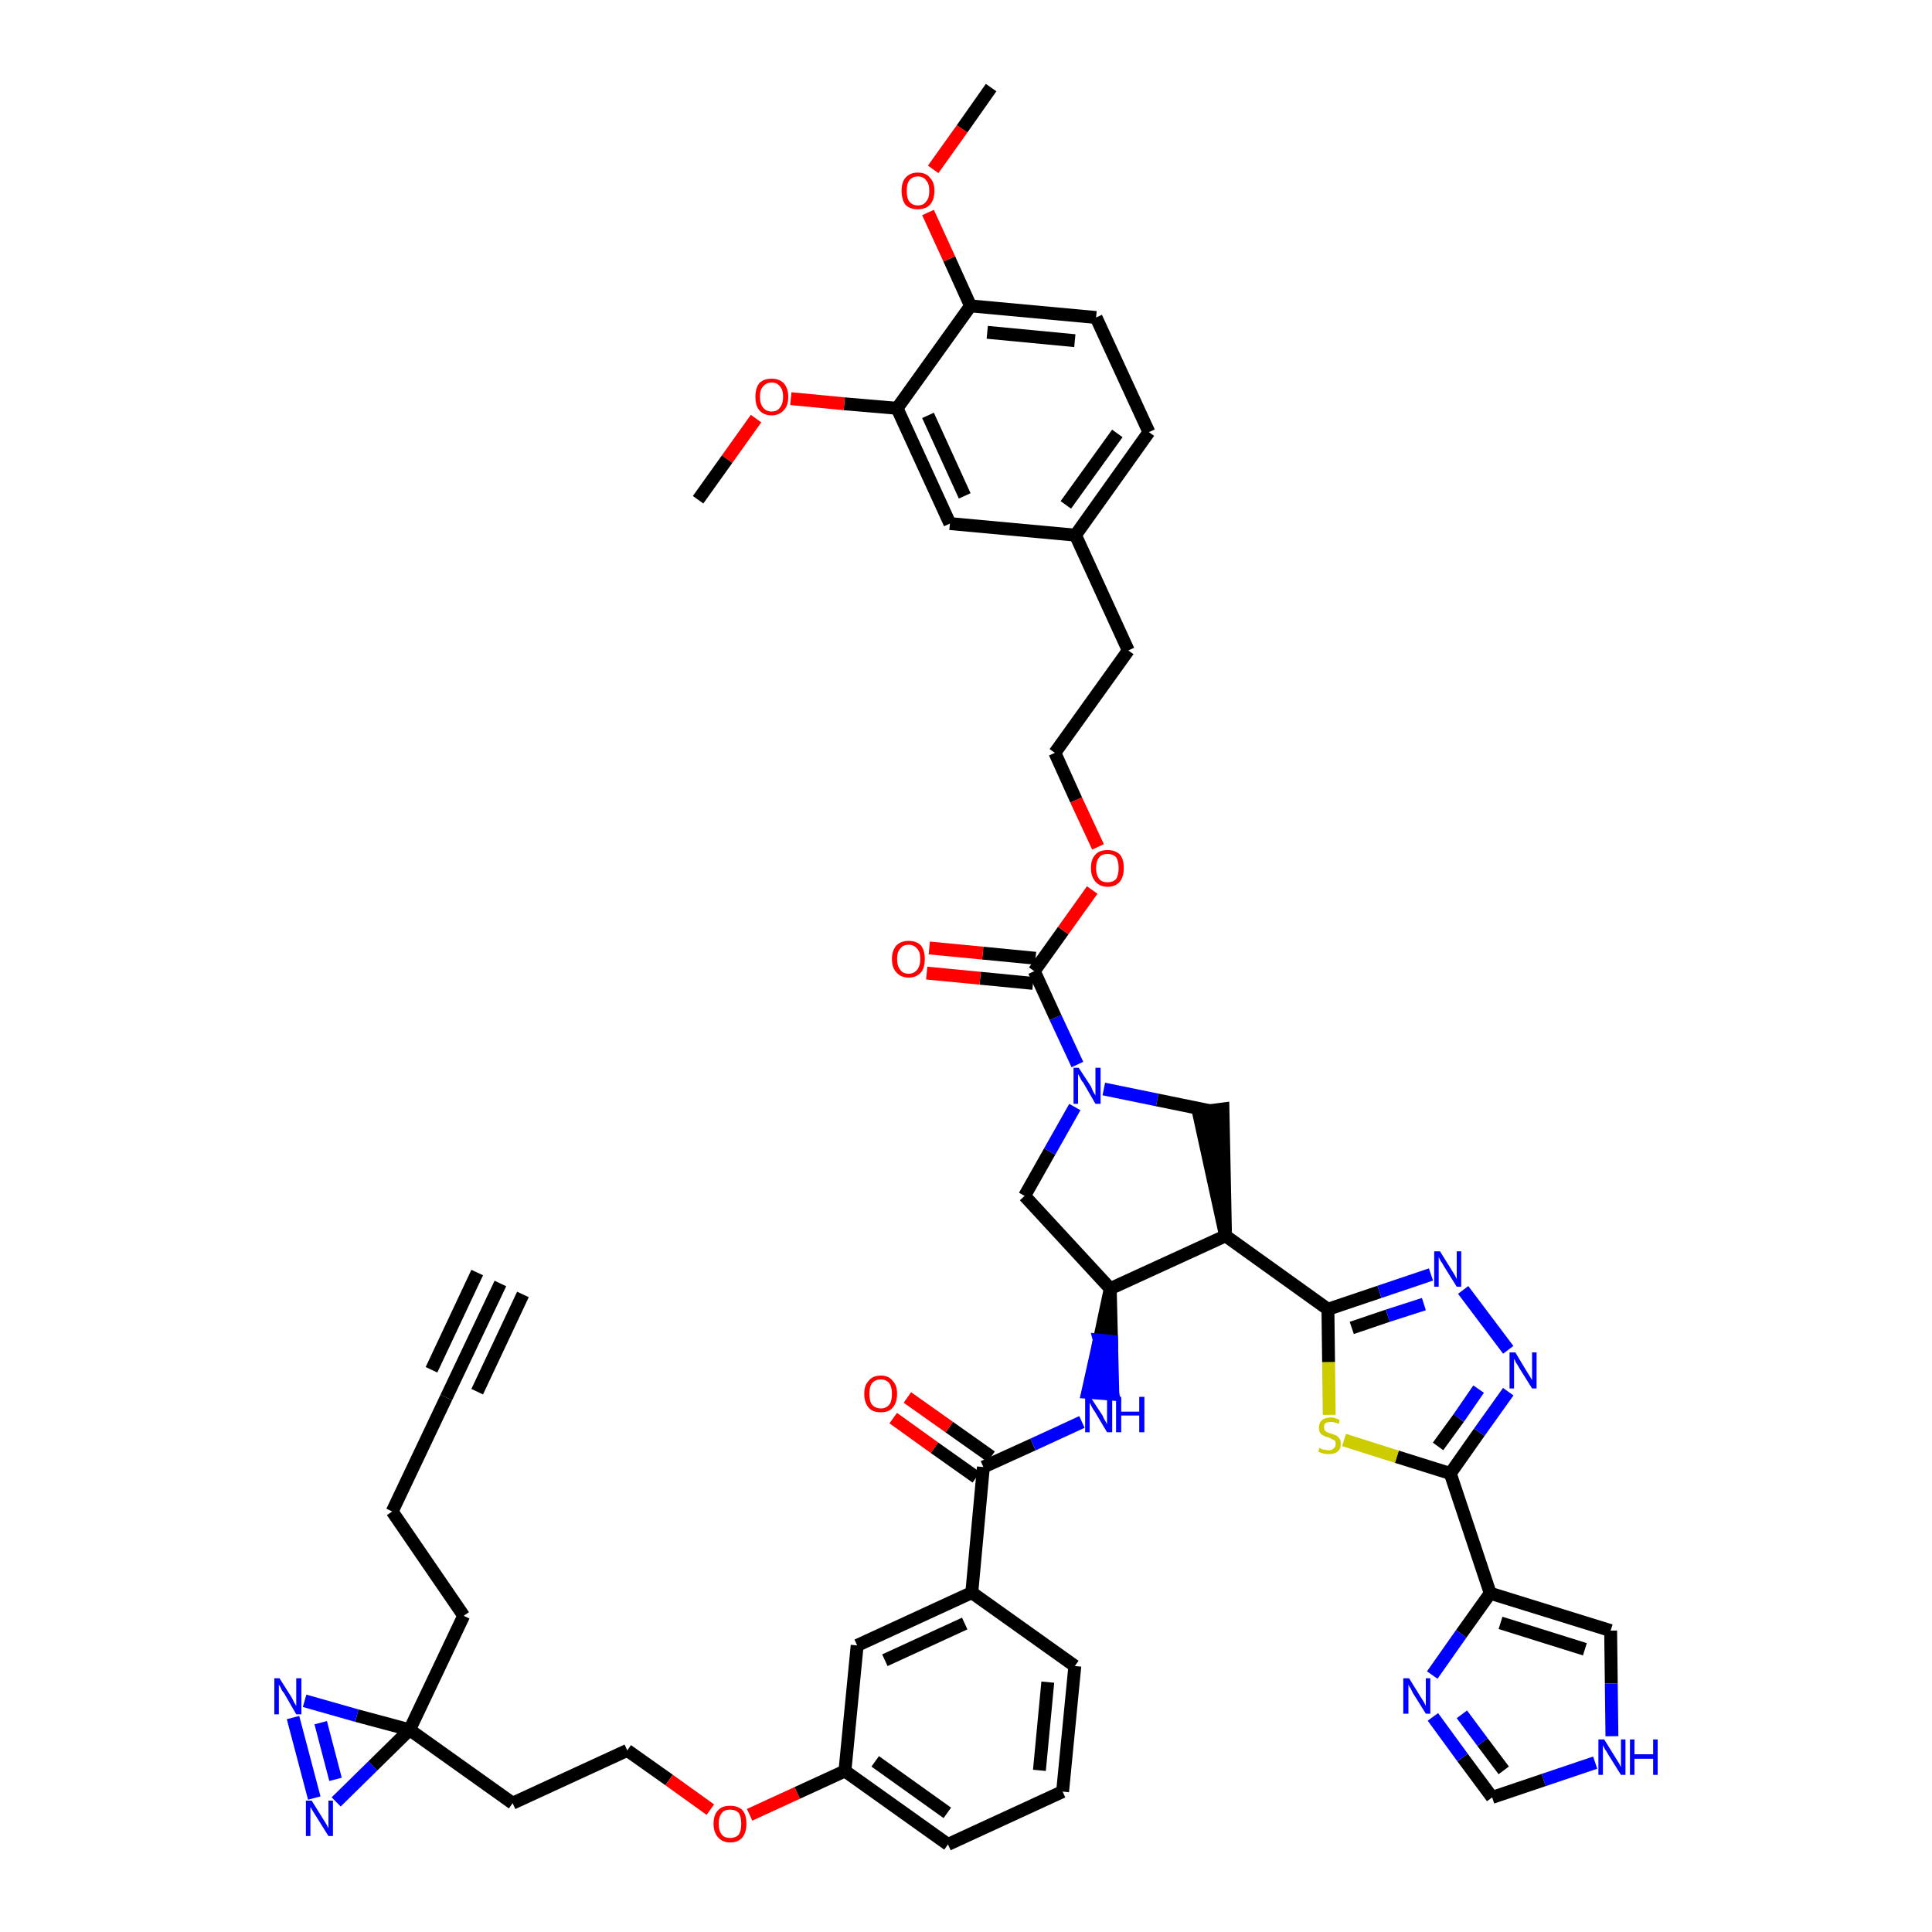 <?xml version='1.0' encoding='iso-8859-1'?>
<svg version='1.1' baseProfile='full'
              xmlns='http://www.w3.org/2000/svg'
                      xmlns:rdkit='http://www.rdkit.org/xml'
                      xmlns:xlink='http://www.w3.org/1999/xlink'
                  xml:space='preserve'
width='300px' height='300px' viewBox='0 0 300 300'>
<!-- END OF HEADER -->
<path class='bond-0 atom-0 atom-1' d='M 77.7,199.3 L 69.3,217.0' style='fill:none;fill-rule:evenodd;stroke:#000000;stroke-width:2.0px;stroke-linecap:butt;stroke-linejoin:miter;stroke-opacity:1' />
<path class='bond-0 atom-0 atom-1' d='M 74.1,197.6 L 67.0,212.7' style='fill:none;fill-rule:evenodd;stroke:#000000;stroke-width:2.0px;stroke-linecap:butt;stroke-linejoin:miter;stroke-opacity:1' />
<path class='bond-0 atom-0 atom-1' d='M 81.2,201.0 L 74.1,216.1' style='fill:none;fill-rule:evenodd;stroke:#000000;stroke-width:2.0px;stroke-linecap:butt;stroke-linejoin:miter;stroke-opacity:1' />
<path class='bond-1 atom-1 atom-2' d='M 69.3,217.0 L 60.9,234.7' style='fill:none;fill-rule:evenodd;stroke:#000000;stroke-width:2.0px;stroke-linecap:butt;stroke-linejoin:miter;stroke-opacity:1' />
<path class='bond-2 atom-2 atom-3' d='M 60.9,234.7 L 72.0,250.9' style='fill:none;fill-rule:evenodd;stroke:#000000;stroke-width:2.0px;stroke-linecap:butt;stroke-linejoin:miter;stroke-opacity:1' />
<path class='bond-3 atom-3 atom-4' d='M 72.0,250.9 L 63.6,268.6' style='fill:none;fill-rule:evenodd;stroke:#000000;stroke-width:2.0px;stroke-linecap:butt;stroke-linejoin:miter;stroke-opacity:1' />
<path class='bond-4 atom-4 atom-5' d='M 63.6,268.6 L 79.6,280.0' style='fill:none;fill-rule:evenodd;stroke:#000000;stroke-width:2.0px;stroke-linecap:butt;stroke-linejoin:miter;stroke-opacity:1' />
<path class='bond-46 atom-4 atom-47' d='M 63.6,268.6 L 55.4,266.4' style='fill:none;fill-rule:evenodd;stroke:#000000;stroke-width:2.0px;stroke-linecap:butt;stroke-linejoin:miter;stroke-opacity:1' />
<path class='bond-46 atom-4 atom-47' d='M 55.4,266.4 L 47.3,264.1' style='fill:none;fill-rule:evenodd;stroke:#0000FF;stroke-width:2.0px;stroke-linecap:butt;stroke-linejoin:miter;stroke-opacity:1' />
<path class='bond-48 atom-48 atom-4' d='M 52.2,279.8 L 57.9,274.2' style='fill:none;fill-rule:evenodd;stroke:#0000FF;stroke-width:2.0px;stroke-linecap:butt;stroke-linejoin:miter;stroke-opacity:1' />
<path class='bond-48 atom-48 atom-4' d='M 57.9,274.2 L 63.6,268.6' style='fill:none;fill-rule:evenodd;stroke:#000000;stroke-width:2.0px;stroke-linecap:butt;stroke-linejoin:miter;stroke-opacity:1' />
<path class='bond-5 atom-5 atom-6' d='M 79.6,280.0 L 97.4,271.8' style='fill:none;fill-rule:evenodd;stroke:#000000;stroke-width:2.0px;stroke-linecap:butt;stroke-linejoin:miter;stroke-opacity:1' />
<path class='bond-6 atom-6 atom-7' d='M 97.4,271.8 L 103.9,276.4' style='fill:none;fill-rule:evenodd;stroke:#000000;stroke-width:2.0px;stroke-linecap:butt;stroke-linejoin:miter;stroke-opacity:1' />
<path class='bond-6 atom-6 atom-7' d='M 103.9,276.4 L 110.3,281.0' style='fill:none;fill-rule:evenodd;stroke:#FF0000;stroke-width:2.0px;stroke-linecap:butt;stroke-linejoin:miter;stroke-opacity:1' />
<path class='bond-7 atom-7 atom-8' d='M 116.4,281.8 L 123.8,278.4' style='fill:none;fill-rule:evenodd;stroke:#FF0000;stroke-width:2.0px;stroke-linecap:butt;stroke-linejoin:miter;stroke-opacity:1' />
<path class='bond-7 atom-7 atom-8' d='M 123.8,278.4 L 131.2,275.0' style='fill:none;fill-rule:evenodd;stroke:#000000;stroke-width:2.0px;stroke-linecap:butt;stroke-linejoin:miter;stroke-opacity:1' />
<path class='bond-8 atom-8 atom-9' d='M 131.2,275.0 L 147.2,286.4' style='fill:none;fill-rule:evenodd;stroke:#000000;stroke-width:2.0px;stroke-linecap:butt;stroke-linejoin:miter;stroke-opacity:1' />
<path class='bond-8 atom-8 atom-9' d='M 135.9,273.5 L 147.1,281.5' style='fill:none;fill-rule:evenodd;stroke:#000000;stroke-width:2.0px;stroke-linecap:butt;stroke-linejoin:miter;stroke-opacity:1' />
<path class='bond-49 atom-46 atom-8' d='M 133.1,255.5 L 131.2,275.0' style='fill:none;fill-rule:evenodd;stroke:#000000;stroke-width:2.0px;stroke-linecap:butt;stroke-linejoin:miter;stroke-opacity:1' />
<path class='bond-9 atom-9 atom-10' d='M 147.2,286.4 L 165.0,278.2' style='fill:none;fill-rule:evenodd;stroke:#000000;stroke-width:2.0px;stroke-linecap:butt;stroke-linejoin:miter;stroke-opacity:1' />
<path class='bond-10 atom-10 atom-11' d='M 165.0,278.2 L 166.9,258.7' style='fill:none;fill-rule:evenodd;stroke:#000000;stroke-width:2.0px;stroke-linecap:butt;stroke-linejoin:miter;stroke-opacity:1' />
<path class='bond-10 atom-10 atom-11' d='M 161.4,274.9 L 162.7,261.2' style='fill:none;fill-rule:evenodd;stroke:#000000;stroke-width:2.0px;stroke-linecap:butt;stroke-linejoin:miter;stroke-opacity:1' />
<path class='bond-11 atom-11 atom-12' d='M 166.9,258.7 L 150.9,247.3' style='fill:none;fill-rule:evenodd;stroke:#000000;stroke-width:2.0px;stroke-linecap:butt;stroke-linejoin:miter;stroke-opacity:1' />
<path class='bond-12 atom-12 atom-13' d='M 150.9,247.3 L 152.7,227.8' style='fill:none;fill-rule:evenodd;stroke:#000000;stroke-width:2.0px;stroke-linecap:butt;stroke-linejoin:miter;stroke-opacity:1' />
<path class='bond-45 atom-12 atom-46' d='M 150.9,247.3 L 133.1,255.5' style='fill:none;fill-rule:evenodd;stroke:#000000;stroke-width:2.0px;stroke-linecap:butt;stroke-linejoin:miter;stroke-opacity:1' />
<path class='bond-45 atom-12 atom-46' d='M 149.8,252.1 L 137.4,257.8' style='fill:none;fill-rule:evenodd;stroke:#000000;stroke-width:2.0px;stroke-linecap:butt;stroke-linejoin:miter;stroke-opacity:1' />
<path class='bond-13 atom-13 atom-14' d='M 153.9,226.2 L 147.4,221.6' style='fill:none;fill-rule:evenodd;stroke:#000000;stroke-width:2.0px;stroke-linecap:butt;stroke-linejoin:miter;stroke-opacity:1' />
<path class='bond-13 atom-13 atom-14' d='M 147.4,221.6 L 140.9,217.0' style='fill:none;fill-rule:evenodd;stroke:#FF0000;stroke-width:2.0px;stroke-linecap:butt;stroke-linejoin:miter;stroke-opacity:1' />
<path class='bond-13 atom-13 atom-14' d='M 151.6,229.4 L 145.1,224.8' style='fill:none;fill-rule:evenodd;stroke:#000000;stroke-width:2.0px;stroke-linecap:butt;stroke-linejoin:miter;stroke-opacity:1' />
<path class='bond-13 atom-13 atom-14' d='M 145.1,224.8 L 138.7,220.2' style='fill:none;fill-rule:evenodd;stroke:#FF0000;stroke-width:2.0px;stroke-linecap:butt;stroke-linejoin:miter;stroke-opacity:1' />
<path class='bond-14 atom-13 atom-15' d='M 152.7,227.8 L 160.4,224.3' style='fill:none;fill-rule:evenodd;stroke:#000000;stroke-width:2.0px;stroke-linecap:butt;stroke-linejoin:miter;stroke-opacity:1' />
<path class='bond-14 atom-13 atom-15' d='M 160.4,224.3 L 168.0,220.8' style='fill:none;fill-rule:evenodd;stroke:#0000FF;stroke-width:2.0px;stroke-linecap:butt;stroke-linejoin:miter;stroke-opacity:1' />
<path class='bond-15 atom-16 atom-15' d='M 172.4,200.1 L 170.7,208.1 L 172.6,208.3 Z' style='fill:#000000;fill-rule:evenodd;fill-opacity:1;stroke:#000000;stroke-width:2.0px;stroke-linecap:butt;stroke-linejoin:miter;stroke-opacity:1;' />
<path class='bond-15 atom-16 atom-15' d='M 170.7,208.1 L 172.8,216.5 L 168.9,216.2 Z' style='fill:#0000FF;fill-rule:evenodd;fill-opacity:1;stroke:#0000FF;stroke-width:2.0px;stroke-linecap:butt;stroke-linejoin:miter;stroke-opacity:1;' />
<path class='bond-15 atom-16 atom-15' d='M 170.7,208.1 L 172.6,208.3 L 172.8,216.5 Z' style='fill:#0000FF;fill-rule:evenodd;fill-opacity:1;stroke:#0000FF;stroke-width:2.0px;stroke-linecap:butt;stroke-linejoin:miter;stroke-opacity:1;' />
<path class='bond-16 atom-16 atom-17' d='M 172.4,200.1 L 159.1,185.7' style='fill:none;fill-rule:evenodd;stroke:#000000;stroke-width:2.0px;stroke-linecap:butt;stroke-linejoin:miter;stroke-opacity:1' />
<path class='bond-50 atom-35 atom-16' d='M 190.3,191.9 L 172.4,200.1' style='fill:none;fill-rule:evenodd;stroke:#000000;stroke-width:2.0px;stroke-linecap:butt;stroke-linejoin:miter;stroke-opacity:1' />
<path class='bond-17 atom-17 atom-18' d='M 159.1,185.7 L 163.0,178.8' style='fill:none;fill-rule:evenodd;stroke:#000000;stroke-width:2.0px;stroke-linecap:butt;stroke-linejoin:miter;stroke-opacity:1' />
<path class='bond-17 atom-17 atom-18' d='M 163.0,178.8 L 166.9,171.9' style='fill:none;fill-rule:evenodd;stroke:#0000FF;stroke-width:2.0px;stroke-linecap:butt;stroke-linejoin:miter;stroke-opacity:1' />
<path class='bond-18 atom-18 atom-19' d='M 167.3,165.3 L 163.9,158.0' style='fill:none;fill-rule:evenodd;stroke:#0000FF;stroke-width:2.0px;stroke-linecap:butt;stroke-linejoin:miter;stroke-opacity:1' />
<path class='bond-18 atom-18 atom-19' d='M 163.9,158.0 L 160.6,150.8' style='fill:none;fill-rule:evenodd;stroke:#000000;stroke-width:2.0px;stroke-linecap:butt;stroke-linejoin:miter;stroke-opacity:1' />
<path class='bond-33 atom-18 atom-34' d='M 171.4,169.1 L 179.7,170.8' style='fill:none;fill-rule:evenodd;stroke:#0000FF;stroke-width:2.0px;stroke-linecap:butt;stroke-linejoin:miter;stroke-opacity:1' />
<path class='bond-33 atom-18 atom-34' d='M 179.7,170.8 L 188.0,172.5' style='fill:none;fill-rule:evenodd;stroke:#000000;stroke-width:2.0px;stroke-linecap:butt;stroke-linejoin:miter;stroke-opacity:1' />
<path class='bond-19 atom-19 atom-20' d='M 160.8,148.8 L 152.6,148.0' style='fill:none;fill-rule:evenodd;stroke:#000000;stroke-width:2.0px;stroke-linecap:butt;stroke-linejoin:miter;stroke-opacity:1' />
<path class='bond-19 atom-19 atom-20' d='M 152.6,148.0 L 144.3,147.2' style='fill:none;fill-rule:evenodd;stroke:#FF0000;stroke-width:2.0px;stroke-linecap:butt;stroke-linejoin:miter;stroke-opacity:1' />
<path class='bond-19 atom-19 atom-20' d='M 160.4,152.7 L 152.2,151.9' style='fill:none;fill-rule:evenodd;stroke:#000000;stroke-width:2.0px;stroke-linecap:butt;stroke-linejoin:miter;stroke-opacity:1' />
<path class='bond-19 atom-19 atom-20' d='M 152.2,151.9 L 143.9,151.1' style='fill:none;fill-rule:evenodd;stroke:#FF0000;stroke-width:2.0px;stroke-linecap:butt;stroke-linejoin:miter;stroke-opacity:1' />
<path class='bond-20 atom-19 atom-21' d='M 160.6,150.8 L 165.1,144.5' style='fill:none;fill-rule:evenodd;stroke:#000000;stroke-width:2.0px;stroke-linecap:butt;stroke-linejoin:miter;stroke-opacity:1' />
<path class='bond-20 atom-19 atom-21' d='M 165.1,144.5 L 169.6,138.2' style='fill:none;fill-rule:evenodd;stroke:#FF0000;stroke-width:2.0px;stroke-linecap:butt;stroke-linejoin:miter;stroke-opacity:1' />
<path class='bond-21 atom-21 atom-22' d='M 170.5,131.5 L 167.1,124.2' style='fill:none;fill-rule:evenodd;stroke:#FF0000;stroke-width:2.0px;stroke-linecap:butt;stroke-linejoin:miter;stroke-opacity:1' />
<path class='bond-21 atom-21 atom-22' d='M 167.1,124.2 L 163.8,116.9' style='fill:none;fill-rule:evenodd;stroke:#000000;stroke-width:2.0px;stroke-linecap:butt;stroke-linejoin:miter;stroke-opacity:1' />
<path class='bond-22 atom-22 atom-23' d='M 163.8,116.9 L 175.2,101.0' style='fill:none;fill-rule:evenodd;stroke:#000000;stroke-width:2.0px;stroke-linecap:butt;stroke-linejoin:miter;stroke-opacity:1' />
<path class='bond-23 atom-23 atom-24' d='M 175.2,101.0 L 167.0,83.1' style='fill:none;fill-rule:evenodd;stroke:#000000;stroke-width:2.0px;stroke-linecap:butt;stroke-linejoin:miter;stroke-opacity:1' />
<path class='bond-24 atom-24 atom-25' d='M 167.0,83.1 L 178.4,67.1' style='fill:none;fill-rule:evenodd;stroke:#000000;stroke-width:2.0px;stroke-linecap:butt;stroke-linejoin:miter;stroke-opacity:1' />
<path class='bond-24 atom-24 atom-25' d='M 165.5,78.4 L 173.5,67.3' style='fill:none;fill-rule:evenodd;stroke:#000000;stroke-width:2.0px;stroke-linecap:butt;stroke-linejoin:miter;stroke-opacity:1' />
<path class='bond-52 atom-33 atom-24' d='M 147.5,81.3 L 167.0,83.1' style='fill:none;fill-rule:evenodd;stroke:#000000;stroke-width:2.0px;stroke-linecap:butt;stroke-linejoin:miter;stroke-opacity:1' />
<path class='bond-25 atom-25 atom-26' d='M 178.4,67.1 L 170.2,49.3' style='fill:none;fill-rule:evenodd;stroke:#000000;stroke-width:2.0px;stroke-linecap:butt;stroke-linejoin:miter;stroke-opacity:1' />
<path class='bond-26 atom-26 atom-27' d='M 170.2,49.3 L 150.7,47.5' style='fill:none;fill-rule:evenodd;stroke:#000000;stroke-width:2.0px;stroke-linecap:butt;stroke-linejoin:miter;stroke-opacity:1' />
<path class='bond-26 atom-26 atom-27' d='M 166.9,52.9 L 153.3,51.6' style='fill:none;fill-rule:evenodd;stroke:#000000;stroke-width:2.0px;stroke-linecap:butt;stroke-linejoin:miter;stroke-opacity:1' />
<path class='bond-27 atom-27 atom-28' d='M 150.7,47.5 L 147.4,40.2' style='fill:none;fill-rule:evenodd;stroke:#000000;stroke-width:2.0px;stroke-linecap:butt;stroke-linejoin:miter;stroke-opacity:1' />
<path class='bond-27 atom-27 atom-28' d='M 147.4,40.2 L 144.1,33.0' style='fill:none;fill-rule:evenodd;stroke:#FF0000;stroke-width:2.0px;stroke-linecap:butt;stroke-linejoin:miter;stroke-opacity:1' />
<path class='bond-29 atom-27 atom-30' d='M 150.7,47.5 L 139.3,63.4' style='fill:none;fill-rule:evenodd;stroke:#000000;stroke-width:2.0px;stroke-linecap:butt;stroke-linejoin:miter;stroke-opacity:1' />
<path class='bond-28 atom-28 atom-29' d='M 144.9,26.3 L 149.4,20.0' style='fill:none;fill-rule:evenodd;stroke:#FF0000;stroke-width:2.0px;stroke-linecap:butt;stroke-linejoin:miter;stroke-opacity:1' />
<path class='bond-28 atom-28 atom-29' d='M 149.4,20.0 L 153.9,13.6' style='fill:none;fill-rule:evenodd;stroke:#000000;stroke-width:2.0px;stroke-linecap:butt;stroke-linejoin:miter;stroke-opacity:1' />
<path class='bond-30 atom-30 atom-31' d='M 139.3,63.4 L 131.1,62.7' style='fill:none;fill-rule:evenodd;stroke:#000000;stroke-width:2.0px;stroke-linecap:butt;stroke-linejoin:miter;stroke-opacity:1' />
<path class='bond-30 atom-30 atom-31' d='M 131.1,62.7 L 122.8,61.9' style='fill:none;fill-rule:evenodd;stroke:#FF0000;stroke-width:2.0px;stroke-linecap:butt;stroke-linejoin:miter;stroke-opacity:1' />
<path class='bond-32 atom-30 atom-33' d='M 139.3,63.4 L 147.5,81.3' style='fill:none;fill-rule:evenodd;stroke:#000000;stroke-width:2.0px;stroke-linecap:butt;stroke-linejoin:miter;stroke-opacity:1' />
<path class='bond-32 atom-30 atom-33' d='M 144.1,64.5 L 149.8,77.0' style='fill:none;fill-rule:evenodd;stroke:#000000;stroke-width:2.0px;stroke-linecap:butt;stroke-linejoin:miter;stroke-opacity:1' />
<path class='bond-31 atom-31 atom-32' d='M 117.4,65.0 L 112.9,71.3' style='fill:none;fill-rule:evenodd;stroke:#FF0000;stroke-width:2.0px;stroke-linecap:butt;stroke-linejoin:miter;stroke-opacity:1' />
<path class='bond-31 atom-31 atom-32' d='M 112.9,71.3 L 108.4,77.6' style='fill:none;fill-rule:evenodd;stroke:#000000;stroke-width:2.0px;stroke-linecap:butt;stroke-linejoin:miter;stroke-opacity:1' />
<path class='bond-34 atom-35 atom-34' d='M 190.3,191.9 L 189.9,172.2 L 186.1,172.7 Z' style='fill:#000000;fill-rule:evenodd;fill-opacity:1;stroke:#000000;stroke-width:2.0px;stroke-linecap:butt;stroke-linejoin:miter;stroke-opacity:1;' />
<path class='bond-35 atom-35 atom-36' d='M 190.3,191.9 L 206.2,203.3' style='fill:none;fill-rule:evenodd;stroke:#000000;stroke-width:2.0px;stroke-linecap:butt;stroke-linejoin:miter;stroke-opacity:1' />
<path class='bond-36 atom-36 atom-37' d='M 206.2,203.3 L 214.2,200.6' style='fill:none;fill-rule:evenodd;stroke:#000000;stroke-width:2.0px;stroke-linecap:butt;stroke-linejoin:miter;stroke-opacity:1' />
<path class='bond-36 atom-36 atom-37' d='M 214.2,200.6 L 222.2,197.9' style='fill:none;fill-rule:evenodd;stroke:#0000FF;stroke-width:2.0px;stroke-linecap:butt;stroke-linejoin:miter;stroke-opacity:1' />
<path class='bond-36 atom-36 atom-37' d='M 209.9,206.2 L 215.5,204.3' style='fill:none;fill-rule:evenodd;stroke:#000000;stroke-width:2.0px;stroke-linecap:butt;stroke-linejoin:miter;stroke-opacity:1' />
<path class='bond-36 atom-36 atom-37' d='M 215.5,204.3 L 221.1,202.5' style='fill:none;fill-rule:evenodd;stroke:#0000FF;stroke-width:2.0px;stroke-linecap:butt;stroke-linejoin:miter;stroke-opacity:1' />
<path class='bond-51 atom-45 atom-36' d='M 206.4,219.7 L 206.3,211.5' style='fill:none;fill-rule:evenodd;stroke:#CCCC00;stroke-width:2.0px;stroke-linecap:butt;stroke-linejoin:miter;stroke-opacity:1' />
<path class='bond-51 atom-45 atom-36' d='M 206.3,211.5 L 206.2,203.3' style='fill:none;fill-rule:evenodd;stroke:#000000;stroke-width:2.0px;stroke-linecap:butt;stroke-linejoin:miter;stroke-opacity:1' />
<path class='bond-37 atom-37 atom-38' d='M 227.2,200.3 L 234.2,209.6' style='fill:none;fill-rule:evenodd;stroke:#0000FF;stroke-width:2.0px;stroke-linecap:butt;stroke-linejoin:miter;stroke-opacity:1' />
<path class='bond-38 atom-38 atom-39' d='M 234.2,216.1 L 229.7,222.4' style='fill:none;fill-rule:evenodd;stroke:#0000FF;stroke-width:2.0px;stroke-linecap:butt;stroke-linejoin:miter;stroke-opacity:1' />
<path class='bond-38 atom-38 atom-39' d='M 229.7,222.4 L 225.2,228.8' style='fill:none;fill-rule:evenodd;stroke:#000000;stroke-width:2.0px;stroke-linecap:butt;stroke-linejoin:miter;stroke-opacity:1' />
<path class='bond-38 atom-38 atom-39' d='M 229.6,215.7 L 226.5,220.2' style='fill:none;fill-rule:evenodd;stroke:#0000FF;stroke-width:2.0px;stroke-linecap:butt;stroke-linejoin:miter;stroke-opacity:1' />
<path class='bond-38 atom-38 atom-39' d='M 226.5,220.2 L 223.3,224.6' style='fill:none;fill-rule:evenodd;stroke:#000000;stroke-width:2.0px;stroke-linecap:butt;stroke-linejoin:miter;stroke-opacity:1' />
<path class='bond-39 atom-39 atom-40' d='M 225.2,228.8 L 231.4,247.4' style='fill:none;fill-rule:evenodd;stroke:#000000;stroke-width:2.0px;stroke-linecap:butt;stroke-linejoin:miter;stroke-opacity:1' />
<path class='bond-44 atom-39 atom-45' d='M 225.2,228.8 L 216.9,226.2' style='fill:none;fill-rule:evenodd;stroke:#000000;stroke-width:2.0px;stroke-linecap:butt;stroke-linejoin:miter;stroke-opacity:1' />
<path class='bond-44 atom-39 atom-45' d='M 216.9,226.2 L 208.7,223.6' style='fill:none;fill-rule:evenodd;stroke:#CCCC00;stroke-width:2.0px;stroke-linecap:butt;stroke-linejoin:miter;stroke-opacity:1' />
<path class='bond-40 atom-40 atom-41' d='M 231.4,247.4 L 250.1,253.2' style='fill:none;fill-rule:evenodd;stroke:#000000;stroke-width:2.0px;stroke-linecap:butt;stroke-linejoin:miter;stroke-opacity:1' />
<path class='bond-40 atom-40 atom-41' d='M 233.0,252.0 L 246.1,256.1' style='fill:none;fill-rule:evenodd;stroke:#000000;stroke-width:2.0px;stroke-linecap:butt;stroke-linejoin:miter;stroke-opacity:1' />
<path class='bond-53 atom-44 atom-40' d='M 222.4,260.1 L 226.9,253.7' style='fill:none;fill-rule:evenodd;stroke:#0000FF;stroke-width:2.0px;stroke-linecap:butt;stroke-linejoin:miter;stroke-opacity:1' />
<path class='bond-53 atom-44 atom-40' d='M 226.9,253.7 L 231.4,247.4' style='fill:none;fill-rule:evenodd;stroke:#000000;stroke-width:2.0px;stroke-linecap:butt;stroke-linejoin:miter;stroke-opacity:1' />
<path class='bond-41 atom-41 atom-42' d='M 250.1,253.2 L 250.2,261.4' style='fill:none;fill-rule:evenodd;stroke:#000000;stroke-width:2.0px;stroke-linecap:butt;stroke-linejoin:miter;stroke-opacity:1' />
<path class='bond-41 atom-41 atom-42' d='M 250.2,261.4 L 250.3,269.6' style='fill:none;fill-rule:evenodd;stroke:#0000FF;stroke-width:2.0px;stroke-linecap:butt;stroke-linejoin:miter;stroke-opacity:1' />
<path class='bond-42 atom-42 atom-43' d='M 247.7,273.7 L 239.7,276.4' style='fill:none;fill-rule:evenodd;stroke:#0000FF;stroke-width:2.0px;stroke-linecap:butt;stroke-linejoin:miter;stroke-opacity:1' />
<path class='bond-42 atom-42 atom-43' d='M 239.7,276.4 L 231.7,279.1' style='fill:none;fill-rule:evenodd;stroke:#000000;stroke-width:2.0px;stroke-linecap:butt;stroke-linejoin:miter;stroke-opacity:1' />
<path class='bond-43 atom-43 atom-44' d='M 231.7,279.1 L 227.1,272.9' style='fill:none;fill-rule:evenodd;stroke:#000000;stroke-width:2.0px;stroke-linecap:butt;stroke-linejoin:miter;stroke-opacity:1' />
<path class='bond-43 atom-43 atom-44' d='M 227.1,272.9 L 222.5,266.6' style='fill:none;fill-rule:evenodd;stroke:#0000FF;stroke-width:2.0px;stroke-linecap:butt;stroke-linejoin:miter;stroke-opacity:1' />
<path class='bond-43 atom-43 atom-44' d='M 233.5,274.9 L 230.2,270.5' style='fill:none;fill-rule:evenodd;stroke:#000000;stroke-width:2.0px;stroke-linecap:butt;stroke-linejoin:miter;stroke-opacity:1' />
<path class='bond-43 atom-43 atom-44' d='M 230.2,270.5 L 227.0,266.2' style='fill:none;fill-rule:evenodd;stroke:#0000FF;stroke-width:2.0px;stroke-linecap:butt;stroke-linejoin:miter;stroke-opacity:1' />
<path class='bond-47 atom-47 atom-48' d='M 45.5,266.7 L 48.8,279.2' style='fill:none;fill-rule:evenodd;stroke:#0000FF;stroke-width:2.0px;stroke-linecap:butt;stroke-linejoin:miter;stroke-opacity:1' />
<path class='bond-47 atom-47 atom-48' d='M 49.8,267.5 L 52.1,276.3' style='fill:none;fill-rule:evenodd;stroke:#0000FF;stroke-width:2.0px;stroke-linecap:butt;stroke-linejoin:miter;stroke-opacity:1' />
<path  class='atom-7' d='M 110.8 283.2
Q 110.8 281.8, 111.5 281.1
Q 112.1 280.4, 113.4 280.4
Q 114.6 280.4, 115.3 281.1
Q 115.9 281.8, 115.9 283.2
Q 115.9 284.5, 115.3 285.3
Q 114.6 286.1, 113.4 286.1
Q 112.2 286.1, 111.5 285.3
Q 110.8 284.5, 110.8 283.2
M 113.4 285.4
Q 114.2 285.4, 114.7 284.9
Q 115.1 284.3, 115.1 283.2
Q 115.1 282.1, 114.7 281.5
Q 114.2 281.0, 113.4 281.0
Q 112.5 281.0, 112.1 281.5
Q 111.6 282.1, 111.6 283.2
Q 111.6 284.3, 112.1 284.9
Q 112.5 285.4, 113.4 285.4
' fill='#FF0000'/>
<path  class='atom-14' d='M 134.2 216.4
Q 134.2 215.1, 134.9 214.4
Q 135.5 213.6, 136.8 213.6
Q 138.0 213.6, 138.6 214.4
Q 139.3 215.1, 139.3 216.4
Q 139.3 217.8, 138.6 218.6
Q 138.0 219.3, 136.8 219.3
Q 135.5 219.3, 134.9 218.6
Q 134.2 217.8, 134.2 216.4
M 136.8 218.7
Q 137.6 218.7, 138.1 218.1
Q 138.5 217.6, 138.5 216.4
Q 138.5 215.4, 138.1 214.8
Q 137.6 214.2, 136.8 214.2
Q 135.9 214.2, 135.4 214.8
Q 135.0 215.3, 135.0 216.4
Q 135.0 217.6, 135.4 218.1
Q 135.9 218.7, 136.8 218.7
' fill='#FF0000'/>
<path  class='atom-15' d='M 169.3 216.9
L 171.2 219.8
Q 171.3 220.1, 171.6 220.6
Q 171.9 221.1, 171.9 221.2
L 171.9 216.9
L 172.7 216.9
L 172.7 222.4
L 171.9 222.4
L 170.0 219.2
Q 169.7 218.8, 169.5 218.4
Q 169.3 218.0, 169.2 217.8
L 169.2 222.4
L 168.5 222.4
L 168.5 216.9
L 169.3 216.9
' fill='#0000FF'/>
<path  class='atom-15' d='M 173.3 216.9
L 174.1 216.9
L 174.1 219.2
L 176.9 219.2
L 176.9 216.9
L 177.7 216.9
L 177.7 222.4
L 176.9 222.4
L 176.9 219.8
L 174.1 219.8
L 174.1 222.4
L 173.3 222.4
L 173.3 216.9
' fill='#0000FF'/>
<path  class='atom-18' d='M 167.5 165.8
L 169.4 168.7
Q 169.5 169.0, 169.8 169.6
Q 170.1 170.1, 170.1 170.1
L 170.1 165.8
L 170.9 165.8
L 170.9 171.4
L 170.1 171.4
L 168.2 168.1
Q 167.9 167.8, 167.7 167.3
Q 167.5 166.9, 167.4 166.8
L 167.4 171.4
L 166.7 171.4
L 166.7 165.8
L 167.5 165.8
' fill='#0000FF'/>
<path  class='atom-20' d='M 138.5 148.9
Q 138.5 147.6, 139.2 146.8
Q 139.9 146.1, 141.1 146.1
Q 142.3 146.1, 143.0 146.8
Q 143.6 147.6, 143.6 148.9
Q 143.6 150.3, 143.0 151.0
Q 142.3 151.8, 141.1 151.8
Q 139.9 151.8, 139.2 151.0
Q 138.5 150.3, 138.5 148.9
M 141.1 151.2
Q 141.9 151.2, 142.4 150.6
Q 142.9 150.0, 142.9 148.9
Q 142.9 147.8, 142.4 147.3
Q 141.9 146.7, 141.1 146.7
Q 140.2 146.7, 139.8 147.3
Q 139.3 147.8, 139.3 148.9
Q 139.3 150.0, 139.8 150.6
Q 140.2 151.2, 141.1 151.2
' fill='#FF0000'/>
<path  class='atom-21' d='M 169.4 134.8
Q 169.4 133.4, 170.1 132.7
Q 170.7 132.0, 172.0 132.0
Q 173.2 132.0, 173.9 132.7
Q 174.5 133.4, 174.5 134.8
Q 174.5 136.1, 173.9 136.9
Q 173.2 137.7, 172.0 137.7
Q 170.8 137.7, 170.1 136.9
Q 169.4 136.1, 169.4 134.8
M 172.0 137.0
Q 172.8 137.0, 173.3 136.5
Q 173.7 135.9, 173.7 134.8
Q 173.7 133.7, 173.3 133.1
Q 172.8 132.6, 172.0 132.6
Q 171.1 132.6, 170.7 133.1
Q 170.2 133.7, 170.2 134.8
Q 170.2 135.9, 170.7 136.5
Q 171.1 137.0, 172.0 137.0
' fill='#FF0000'/>
<path  class='atom-28' d='M 140.0 29.6
Q 140.0 28.3, 140.6 27.6
Q 141.3 26.8, 142.5 26.8
Q 143.8 26.8, 144.4 27.6
Q 145.1 28.3, 145.1 29.6
Q 145.1 31.0, 144.4 31.8
Q 143.7 32.5, 142.5 32.5
Q 141.3 32.5, 140.6 31.8
Q 140.0 31.0, 140.0 29.6
M 142.5 31.9
Q 143.4 31.9, 143.8 31.3
Q 144.3 30.8, 144.3 29.6
Q 144.3 28.5, 143.8 28.0
Q 143.4 27.4, 142.5 27.4
Q 141.7 27.4, 141.2 28.0
Q 140.8 28.5, 140.8 29.6
Q 140.8 30.8, 141.2 31.3
Q 141.7 31.9, 142.5 31.9
' fill='#FF0000'/>
<path  class='atom-31' d='M 117.3 61.6
Q 117.3 60.3, 117.9 59.5
Q 118.6 58.8, 119.8 58.8
Q 121.0 58.8, 121.7 59.5
Q 122.4 60.3, 122.4 61.6
Q 122.4 63.0, 121.7 63.7
Q 121.0 64.5, 119.8 64.5
Q 118.6 64.5, 117.9 63.7
Q 117.3 63.0, 117.3 61.6
M 119.8 63.9
Q 120.7 63.9, 121.1 63.3
Q 121.6 62.7, 121.6 61.6
Q 121.6 60.5, 121.1 60.0
Q 120.7 59.4, 119.8 59.4
Q 119.0 59.4, 118.5 60.0
Q 118.0 60.5, 118.0 61.6
Q 118.0 62.7, 118.5 63.3
Q 119.0 63.9, 119.8 63.9
' fill='#FF0000'/>
<path  class='atom-37' d='M 223.6 194.3
L 225.4 197.2
Q 225.6 197.5, 225.9 198.0
Q 226.2 198.6, 226.2 198.6
L 226.2 194.3
L 226.9 194.3
L 226.9 199.8
L 226.2 199.8
L 224.2 196.6
Q 224.0 196.2, 223.7 195.8
Q 223.5 195.4, 223.4 195.2
L 223.4 199.8
L 222.7 199.8
L 222.7 194.3
L 223.6 194.3
' fill='#0000FF'/>
<path  class='atom-38' d='M 235.3 210.0
L 237.1 213.0
Q 237.3 213.3, 237.6 213.8
Q 237.9 214.3, 237.9 214.3
L 237.9 210.0
L 238.6 210.0
L 238.6 215.6
L 237.9 215.6
L 235.9 212.4
Q 235.7 212.0, 235.4 211.6
Q 235.2 211.1, 235.1 211.0
L 235.1 215.6
L 234.4 215.6
L 234.4 210.0
L 235.3 210.0
' fill='#0000FF'/>
<path  class='atom-42' d='M 249.1 270.1
L 250.9 273.0
Q 251.1 273.3, 251.4 273.8
Q 251.7 274.4, 251.7 274.4
L 251.7 270.1
L 252.4 270.1
L 252.4 275.6
L 251.7 275.6
L 249.7 272.4
Q 249.5 272.0, 249.2 271.6
Q 249.0 271.2, 248.9 271.0
L 248.9 275.6
L 248.2 275.6
L 248.2 270.1
L 249.1 270.1
' fill='#0000FF'/>
<path  class='atom-42' d='M 253.1 270.1
L 253.8 270.1
L 253.8 272.4
L 256.7 272.4
L 256.7 270.1
L 257.4 270.1
L 257.4 275.6
L 256.7 275.6
L 256.7 273.1
L 253.8 273.1
L 253.8 275.6
L 253.1 275.6
L 253.1 270.1
' fill='#0000FF'/>
<path  class='atom-44' d='M 218.8 260.6
L 220.6 263.5
Q 220.8 263.8, 221.1 264.3
Q 221.4 264.9, 221.4 264.9
L 221.4 260.6
L 222.1 260.6
L 222.1 266.1
L 221.4 266.1
L 219.4 262.9
Q 219.2 262.5, 219.0 262.1
Q 218.7 261.7, 218.7 261.5
L 218.7 266.1
L 217.9 266.1
L 217.9 260.6
L 218.8 260.6
' fill='#0000FF'/>
<path  class='atom-45' d='M 204.9 224.8
Q 204.9 224.8, 205.2 225.0
Q 205.4 225.1, 205.7 225.1
Q 206.0 225.2, 206.3 225.2
Q 206.8 225.2, 207.1 224.9
Q 207.4 224.7, 207.4 224.2
Q 207.4 223.9, 207.3 223.7
Q 207.1 223.6, 206.9 223.5
Q 206.7 223.4, 206.3 223.2
Q 205.8 223.1, 205.5 222.9
Q 205.2 222.8, 205.0 222.5
Q 204.8 222.2, 204.8 221.7
Q 204.8 221.0, 205.2 220.6
Q 205.7 220.1, 206.7 220.1
Q 207.3 220.1, 208.0 220.5
L 207.9 221.1
Q 207.2 220.8, 206.7 220.8
Q 206.1 220.8, 205.8 221.0
Q 205.6 221.2, 205.6 221.6
Q 205.6 221.9, 205.7 222.1
Q 205.9 222.3, 206.1 222.4
Q 206.3 222.5, 206.7 222.6
Q 207.2 222.8, 207.5 222.9
Q 207.8 223.1, 208.0 223.4
Q 208.2 223.7, 208.2 224.2
Q 208.2 225.0, 207.7 225.4
Q 207.2 225.8, 206.3 225.8
Q 205.8 225.8, 205.5 225.7
Q 205.1 225.6, 204.7 225.4
L 204.9 224.8
' fill='#CCCC00'/>
<path  class='atom-47' d='M 43.4 260.6
L 45.3 263.6
Q 45.4 263.8, 45.7 264.4
Q 46.0 264.9, 46.0 264.9
L 46.0 260.6
L 46.8 260.6
L 46.8 266.2
L 46.0 266.2
L 44.1 262.9
Q 43.8 262.6, 43.6 262.1
Q 43.4 261.7, 43.3 261.6
L 43.3 266.2
L 42.6 266.2
L 42.6 260.6
L 43.4 260.6
' fill='#0000FF'/>
<path  class='atom-48' d='M 48.4 279.6
L 50.2 282.5
Q 50.4 282.8, 50.7 283.3
Q 51.0 283.9, 51.0 283.9
L 51.0 279.6
L 51.7 279.6
L 51.7 285.1
L 51.0 285.1
L 49.0 281.9
Q 48.8 281.6, 48.5 281.1
Q 48.3 280.7, 48.2 280.6
L 48.2 285.1
L 47.5 285.1
L 47.5 279.6
L 48.4 279.6
' fill='#0000FF'/>
</svg>
